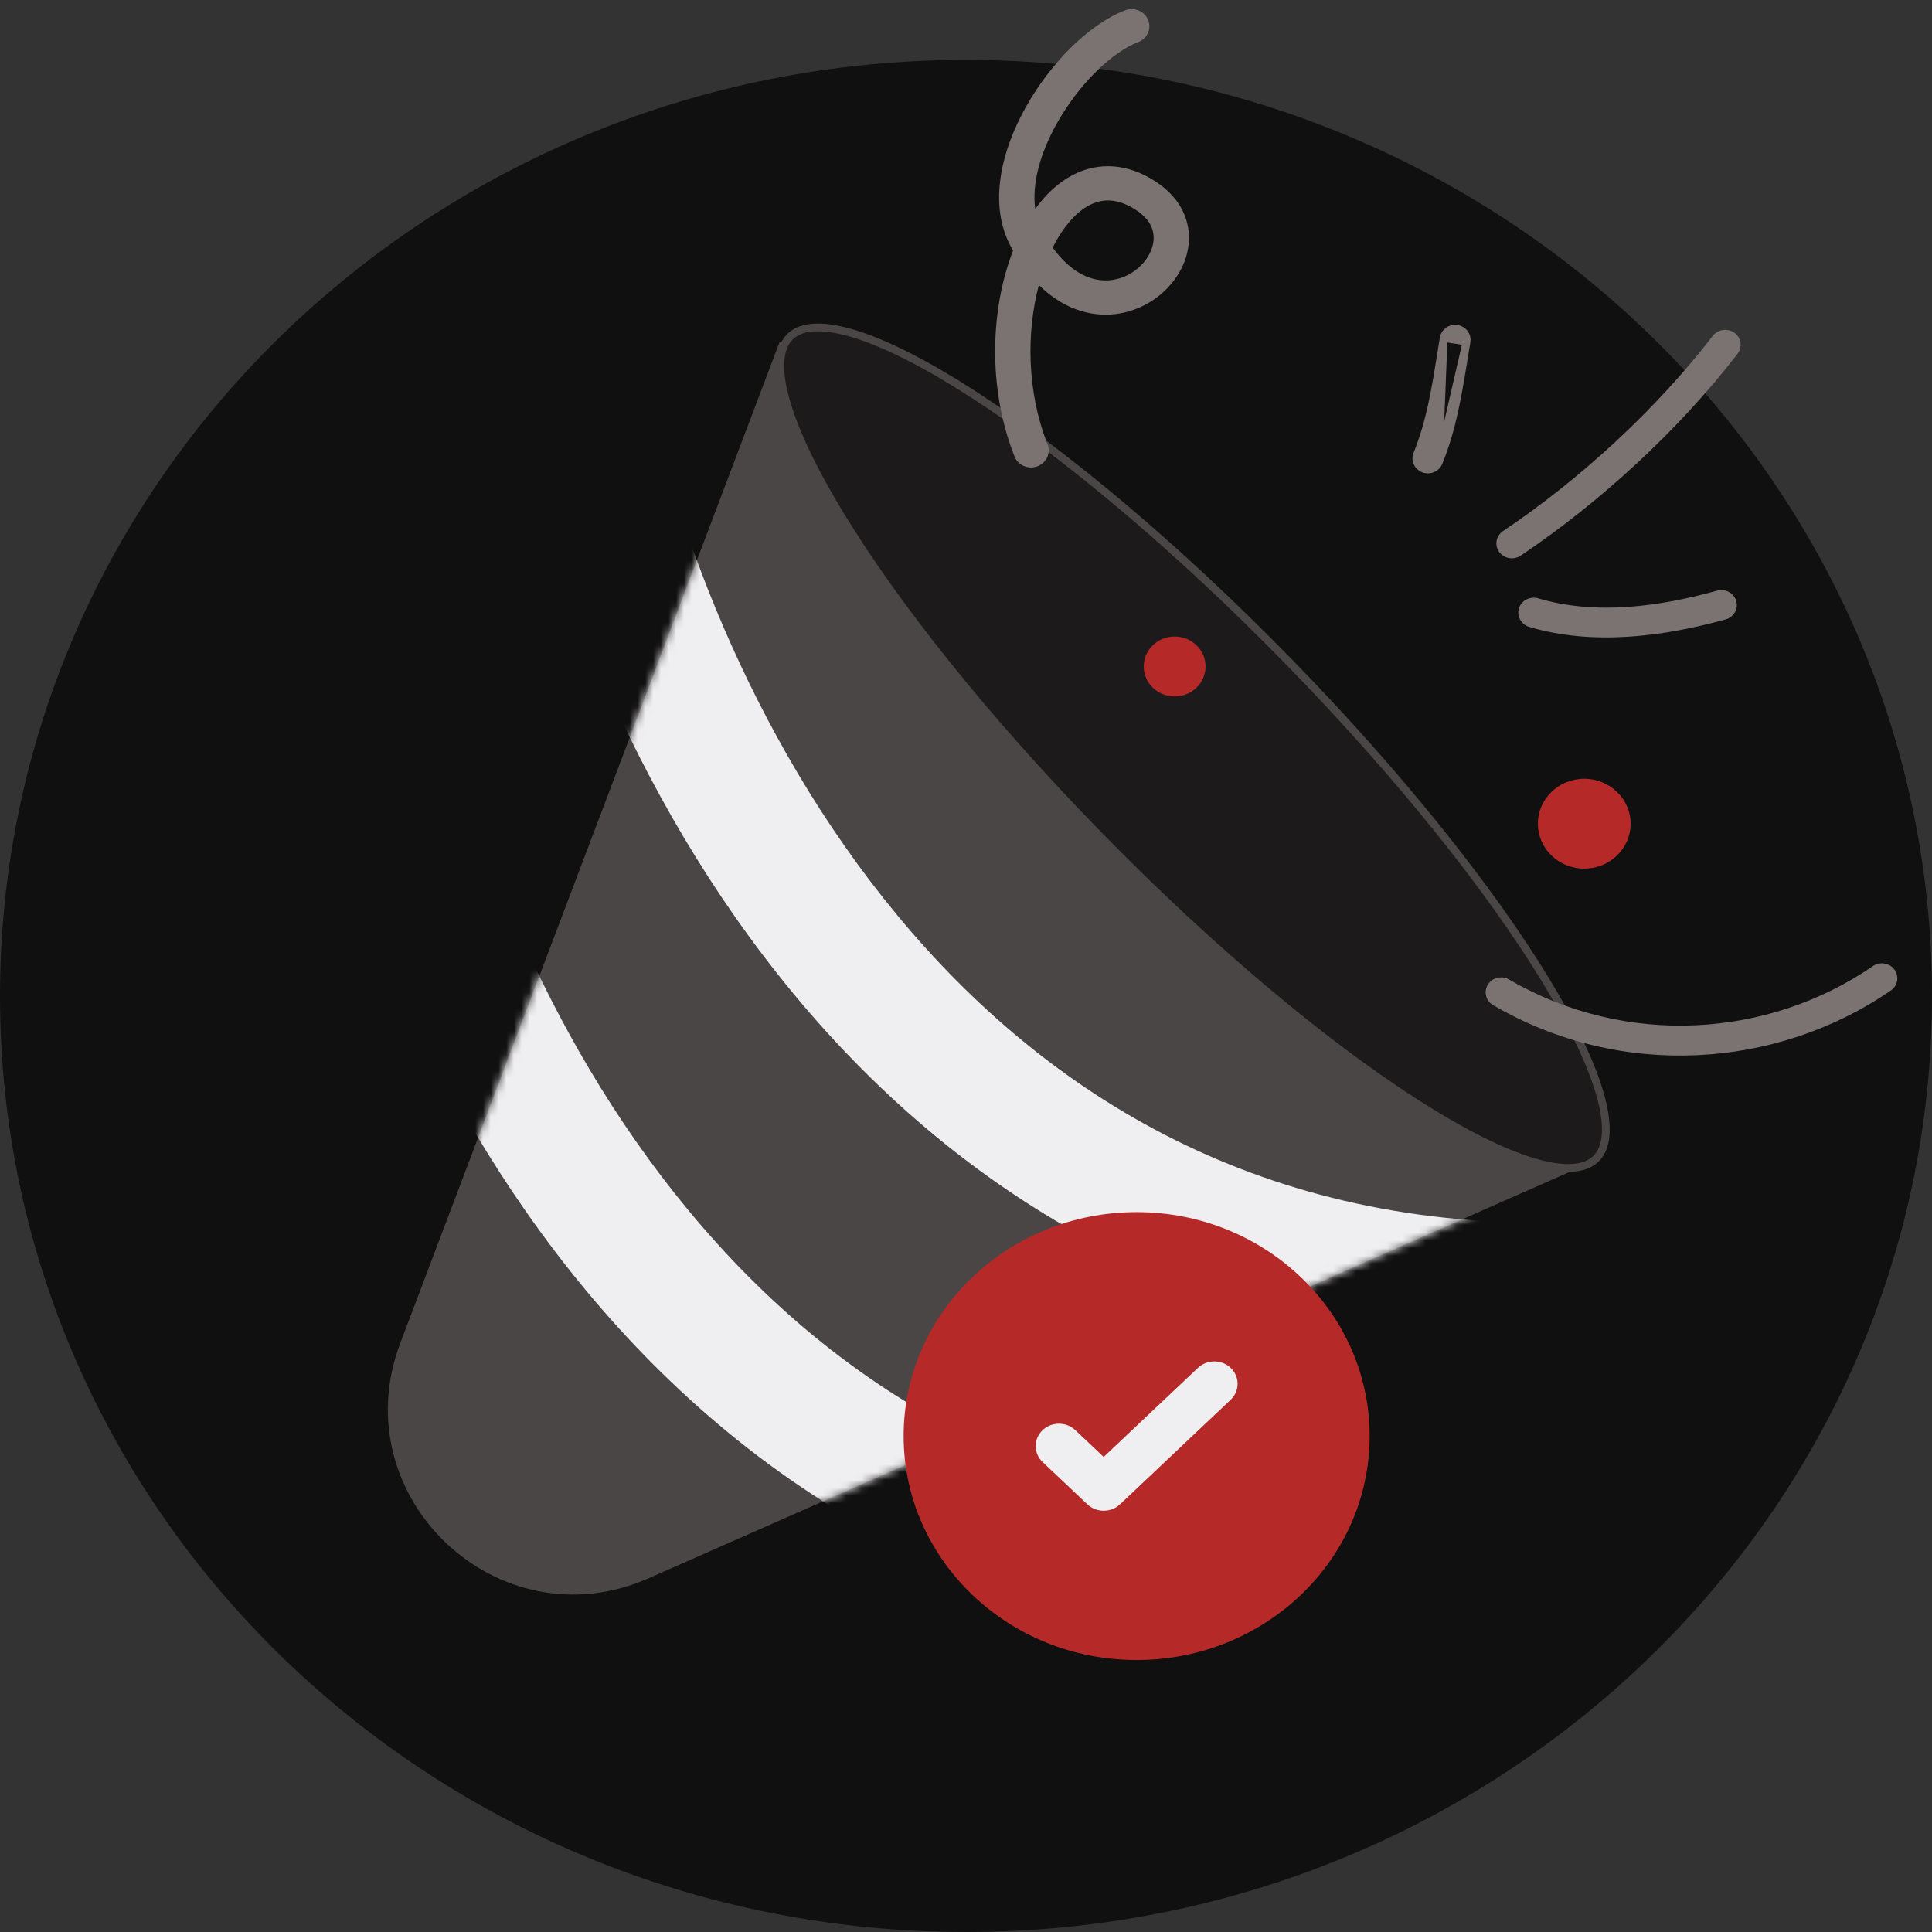 <svg width="250" height="250" viewBox="0 0 250 250" fill="none" xmlns="http://www.w3.org/2000/svg">
<rect x="0" y="0" width="250" height="250" fill="#333333" stroke="none"/>
<path d="M125 249.998C194.036 249.998 250 195.769 250 128.874C250 61.979 194.036 7.75 125 7.75C55.964 7.75 0 61.979 0 128.874C0 195.769 55.964 249.998 125 249.998Z" fill="#111010"/>
<path d="M186.166 59.843L186.166 59.843C187.939 55.478 188.646 51.125 189.388 46.558C189.514 45.78 189.642 44.995 189.776 44.204L186.166 59.843ZM186.166 59.843C185.87 60.573 185.002 60.954 184.219 60.654L184.217 60.654C183.438 60.36 183.075 59.522 183.369 58.799L183.369 58.799C185.064 54.625 185.733 50.445 186.412 46.203C186.543 45.384 186.674 44.563 186.813 43.739L186.166 59.843ZM188.535 42.553C189.368 42.686 189.905 43.436 189.776 44.203L186.813 43.739C186.944 42.968 187.704 42.42 188.535 42.553Z" fill="#7B7272" stroke="#7B7272"/>
<path d="M196.49 71.49L196.49 71.49C195.808 71.949 194.864 71.782 194.39 71.125C193.926 70.48 194.087 69.594 194.76 69.141C204.83 62.387 214.695 53.291 222.033 43.761L222.033 43.76C222.521 43.126 223.467 42.984 224.142 43.468C224.806 43.944 224.933 44.838 224.452 45.465C216.935 55.228 206.817 64.558 196.49 71.49Z" fill="#7B7272" stroke="#7B7272"/>
<path d="M224.195 77.902L224.196 77.903C224.417 78.643 223.977 79.44 223.174 79.665C215.077 81.907 206.155 83.048 198.021 80.642C197.218 80.404 196.79 79.591 197.024 78.853L197.024 78.853C197.259 78.11 198.09 77.664 198.898 77.903L198.898 77.903C206.56 80.169 214.889 78.972 222.33 76.909C223.14 76.687 223.971 77.144 224.195 77.902Z" fill="#7B7272" stroke="#7B7272"/>
<path d="M51.809 173.76L100.886 44.238L205.529 150.578L83.939 204.222C64.458 212.817 44.264 193.672 51.809 173.76Z" fill="#4B4646"/>
<mask id="mask0_250_28137" style="mask-type:alpha" maskUnits="userSpaceOnUse" x="50" y="44" width="156" height="163">
<path d="M51.809 173.764L100.886 44.242L205.529 150.582L83.939 204.226C64.458 212.821 44.264 193.676 51.809 173.764Z" fill="#E1DCEB"/>
</mask>
<g mask="url(#mask0_250_28137)">
<path fill-rule="evenodd" clip-rule="evenodd" d="M100.81 126.28C79.844 99.892 69.236 68.432 65.815 47.311L82.697 44.785C85.777 63.797 95.498 92.536 114.389 116.314C133.103 139.868 160.481 158.235 199.527 158.235V174.656C153.959 174.656 121.953 152.892 100.81 126.28Z" fill="#EFEFF1"/>
<path fill-rule="evenodd" clip-rule="evenodd" d="M73.806 164.491C52.84 138.103 42.232 106.643 38.811 85.522L55.693 82.996C58.773 102.008 68.494 130.747 87.385 154.525C106.099 178.079 133.477 196.446 172.523 196.446V212.867C126.955 212.867 94.949 191.102 73.806 164.491Z" fill="#EFEFF1"/>
</g>
<ellipse cx="147.08" cy="185.826" rx="30.151" ry="28.978" fill="#B52929"/>
<path fill-rule="evenodd" clip-rule="evenodd" d="M159.281 177.034C160.448 178.176 160.432 180.01 159.244 181.132L144.93 194.656C143.757 195.764 141.876 195.764 140.703 194.656L134.916 189.189C133.729 188.067 133.712 186.232 134.88 185.091C136.047 183.949 137.956 183.934 139.143 185.056L142.816 188.526L155.017 176.999C156.204 175.877 158.113 175.893 159.281 177.034Z" fill="#EFEFF1"/>
<path d="M166.742 85.599C181.19 100.393 192.835 115.061 199.986 126.807C203.564 132.683 206.002 137.805 207.113 141.832C207.668 143.846 207.884 145.56 207.759 146.946C207.636 148.328 207.178 149.349 206.416 150.036C205.654 150.723 204.564 151.098 203.122 151.129C201.675 151.161 199.908 150.845 197.852 150.185C193.741 148.865 188.577 146.202 182.702 142.398C170.957 134.796 156.464 122.697 142.017 107.902C127.569 93.108 115.924 78.441 108.773 66.695C105.195 60.818 102.757 55.696 101.647 51.669C101.091 49.655 100.875 47.941 101 46.555C101.124 45.173 101.582 44.152 102.343 43.465C103.105 42.778 104.195 42.403 105.637 42.372C107.084 42.34 108.851 42.656 110.907 43.316C115.018 44.636 120.182 47.299 126.058 51.103C137.802 58.706 152.295 70.804 166.742 85.599Z" fill="#1C1A1A" stroke="#4B4646"/>
<path fill-rule="evenodd" clip-rule="evenodd" d="M195.275 126.747C210.383 135.552 228.839 134.311 242.356 125.012C243.257 124.392 244.505 124.598 245.145 125.47C245.784 126.343 245.573 127.553 244.672 128.172C229.905 138.331 209.732 139.695 193.213 130.068C192.267 129.516 191.961 128.326 192.53 127.409C193.1 126.491 194.329 126.195 195.275 126.747Z" fill="#7B7272"/>
<ellipse cx="205" cy="106.587" rx="6" ry="5.814" fill="#B52929"/>
<path fill-rule="evenodd" clip-rule="evenodd" d="M148.568 2.58C149.029 3.719 148.452 5.004 147.277 5.452C143.924 6.729 139.627 10.845 136.758 15.967C134.574 19.866 133.514 23.804 133.959 27.026C135.301 25.17 136.907 23.648 138.77 22.67C142.109 20.917 145.92 21.103 149.609 23.539C152.832 25.668 154.146 28.696 153.798 31.714C153.465 34.599 151.649 37.207 149.185 38.846C146.684 40.509 143.363 41.276 139.938 40.259C137.996 39.683 136.134 38.569 134.429 36.877C132.804 43.01 132.862 50.693 135.549 57.488C136.001 58.63 135.412 59.91 134.233 60.348C133.054 60.786 131.733 60.215 131.281 59.072C127.737 50.112 128.197 39.877 131.087 32.424C131.005 32.28 130.924 32.134 130.843 31.987C127.803 26.425 129.623 19.42 132.741 13.854C135.882 8.245 140.864 3.136 145.604 1.33C146.779 0.882 148.106 1.442 148.568 2.58ZM136.22 32.043C137.946 34.419 139.737 35.567 141.276 36.024C143.215 36.599 145.105 36.187 146.599 35.194C148.129 34.176 149.091 32.652 149.255 31.222C149.405 29.924 148.937 28.456 147.035 27.2C144.623 25.607 142.643 25.675 140.947 26.565C139.256 27.452 137.582 29.309 136.22 32.043Z" fill="#7B7272"/>
<ellipse cx="152" cy="86.243" rx="4" ry="3.876" fill="#B52929"/>
</svg>
